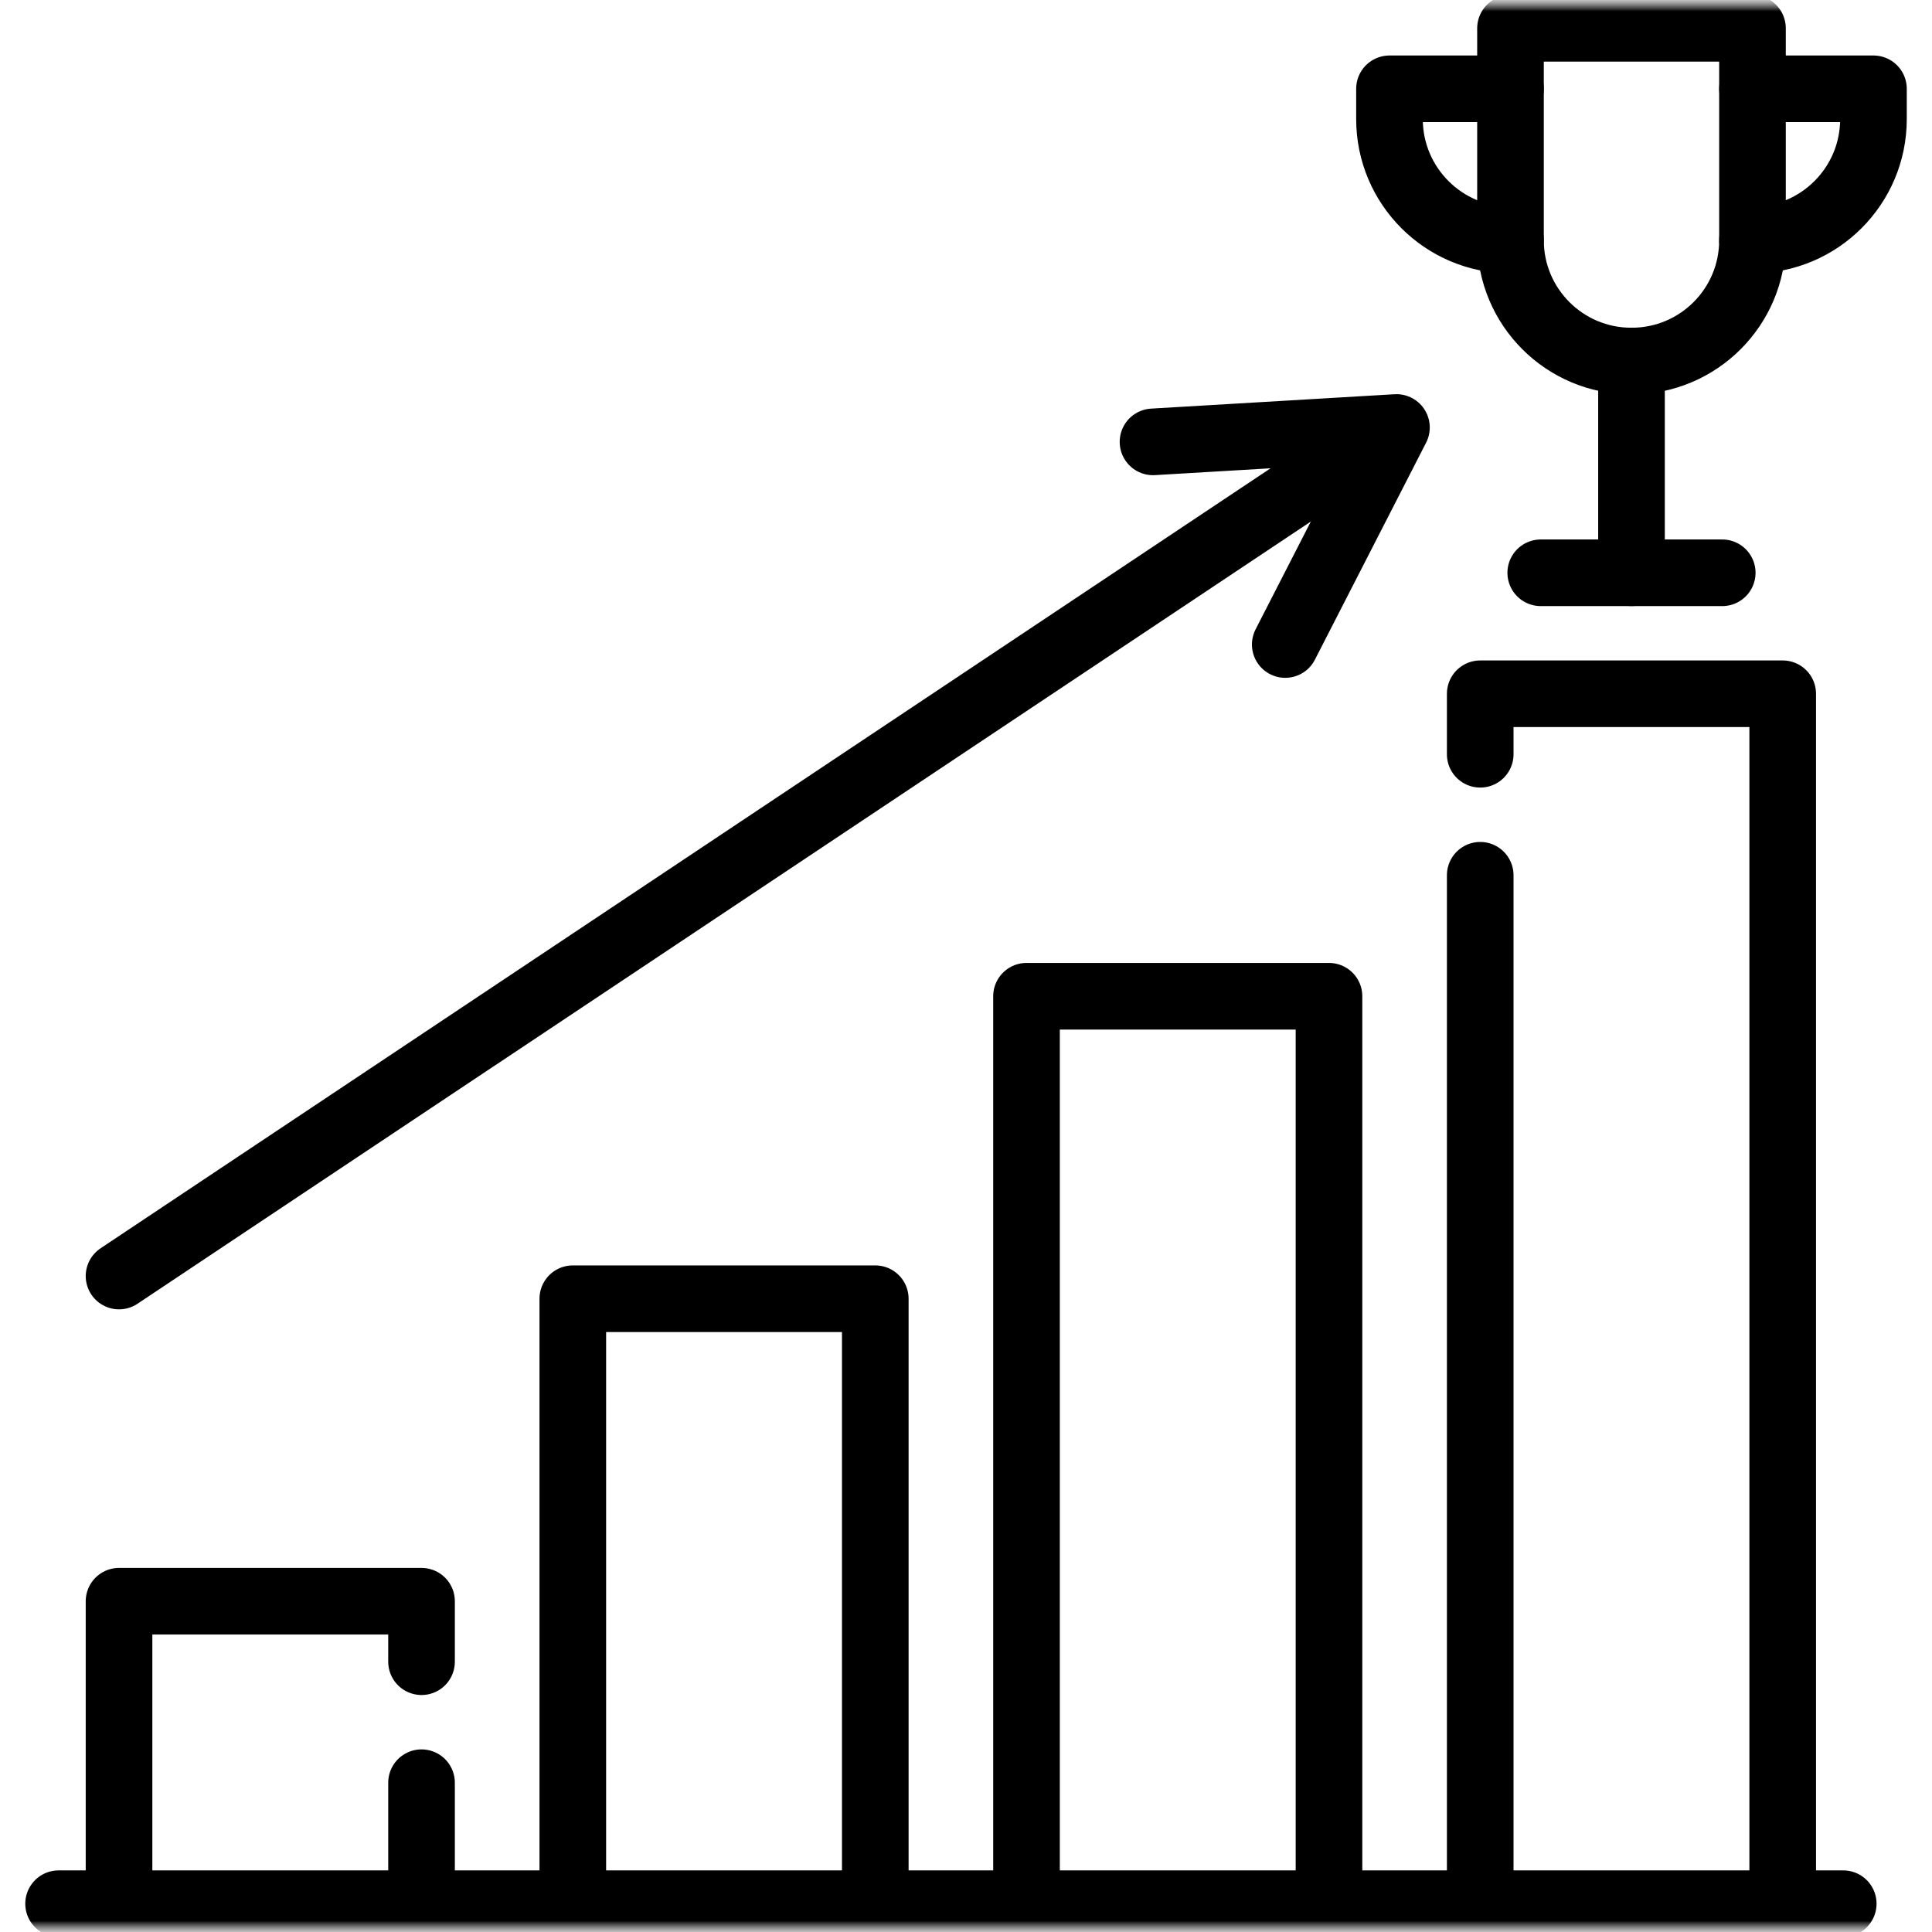<svg width="87" height="87" viewBox="0 0 87 87" fill="none" xmlns="http://www.w3.org/2000/svg">
<mask id="mask0_3484_2194" style="mask-type:luminance" maskUnits="userSpaceOnUse" x="0" y="0" width="87" height="87">
<path d="M87 0H0V87H87V0Z" fill="white"/>
</mask>
<g mask="url(#mask0_3484_2194)">
<mask id="mask1_3484_2194" style="mask-type:luminance" maskUnits="userSpaceOnUse" x="0" y="0" width="87" height="87">
<path d="M0 7.62939e-06H87V87H0V7.62939e-06Z" fill="white"/>
</mask>
<g mask="url(#mask1_3484_2194)">
<path d="M2.638 85.726H83.003" stroke="black" stroke-width="3" stroke-miterlimit="10" stroke-linecap="round" stroke-linejoin="round"/>
<path d="M66.656 33.965V31.241H80.277V85.726" stroke="black" stroke-width="3" stroke-miterlimit="10" stroke-linecap="round" stroke-linejoin="round"/>
<path d="M66.656 85.726V39.414" stroke="black" stroke-width="3" stroke-miterlimit="10" stroke-linecap="round" stroke-linejoin="round"/>
<path d="M46.225 85.726V44.862H59.846V85.726" stroke="black" stroke-width="3" stroke-miterlimit="10" stroke-linecap="round" stroke-linejoin="round"/>
<path d="M25.794 85.726V58.483H39.415V85.726" stroke="black" stroke-width="3" stroke-miterlimit="10" stroke-linecap="round" stroke-linejoin="round"/>
<path d="M18.982 80.277V85.726" stroke="black" stroke-width="3" stroke-miterlimit="10" stroke-linecap="round" stroke-linejoin="round"/>
<path d="M5.36 85.726V72.105H18.982V74.828" stroke="black" stroke-width="3" stroke-miterlimit="10" stroke-linecap="round" stroke-linejoin="round"/>
<path d="M73.479 16.258H73.457C70.454 16.258 68.019 13.823 68.019 10.82V1.275H78.916V10.82C78.916 13.823 76.482 16.258 73.479 16.258Z" stroke="black" stroke-width="3" stroke-miterlimit="10" stroke-linecap="round" stroke-linejoin="round"/>
<path d="M69.381 25.793H77.554" stroke="black" stroke-width="3" stroke-miterlimit="10" stroke-linecap="round" stroke-linejoin="round"/>
<path d="M73.468 16.257V25.792" stroke="black" stroke-width="3" stroke-miterlimit="10" stroke-linecap="round" stroke-linejoin="round"/>
<path d="M68.019 3.999H62.57V5.361C62.57 8.37 65.01 10.81 68.019 10.81" stroke="black" stroke-width="3" stroke-miterlimit="10" stroke-linecap="round" stroke-linejoin="round"/>
<path d="M78.916 3.999H84.364V5.361C84.364 8.37 81.925 10.81 78.916 10.81" stroke="black" stroke-width="3" stroke-miterlimit="10" stroke-linecap="round" stroke-linejoin="round"/>
<path d="M5.36 57.461L61.888 19.776" stroke="black" stroke-width="3" stroke-miterlimit="10" stroke-linecap="round" stroke-linejoin="round"/>
<path d="M51.921 19.898L62.884 19.25L57.876 29.023" stroke="black" stroke-width="3" stroke-miterlimit="10" stroke-linecap="round" stroke-linejoin="round"/>
</g>
</g>
</svg>
